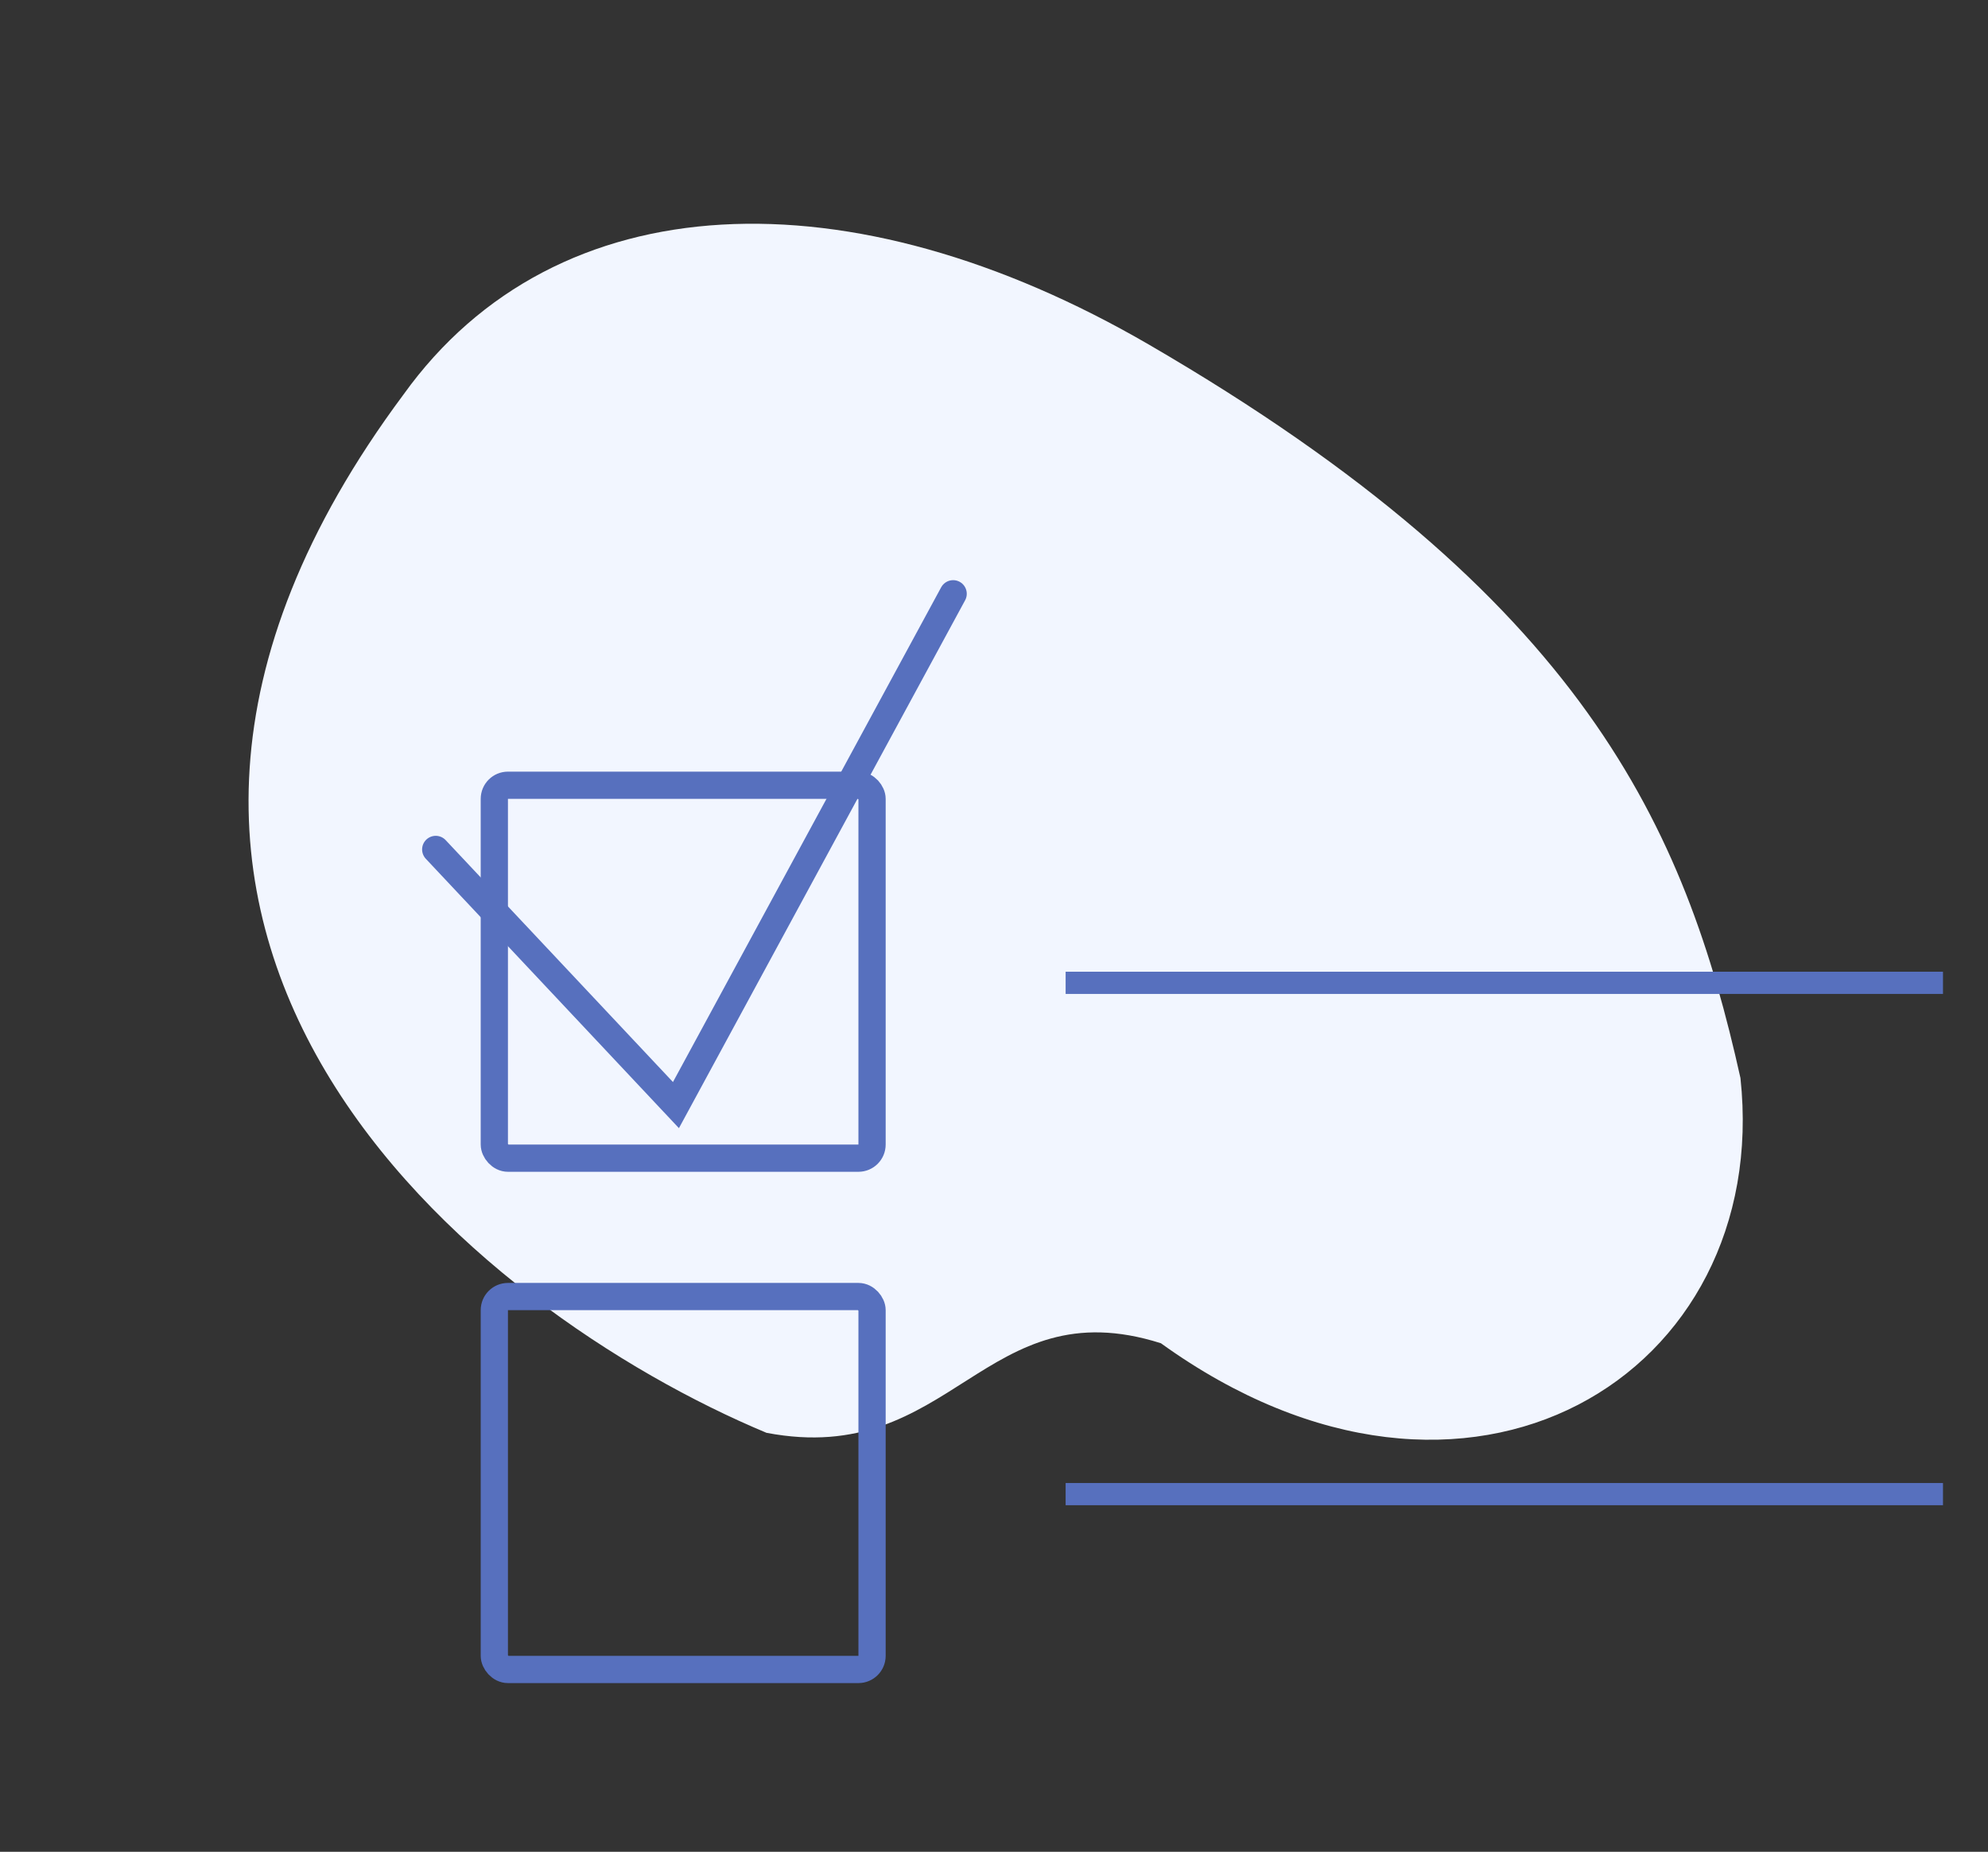 <svg width="73" height="68" viewBox="0 0 73 68" fill="none" xmlns="http://www.w3.org/2000/svg">
<rect x="0" y="0" width="73" height="68" fill="#333333" stroke="none"/>
<path d="M42.192 12.656C31.235 6.289 20.436 6.658 14.817 14.487C0.024 34.36 17.539 48.185 28.146 52.614C34.971 53.915 36.128 47.264 42.629 49.325C53.94 57.478 65.081 50.441 63.91 39.585C61.868 30.413 58.213 21.965 42.192 12.656Z" fill="#F2F6FF"/>
<rect x="18.152" y="28.835" width="13.87" height="13.694" rx="0.5" stroke="#5770BE"/>
<rect x="18.152" y="47.61" width="13.87" height="13.694" rx="0.5" stroke="#5770BE"/>
<path d="M16 31.192L24.821 40.58L35 21.804" stroke="#5770BE" stroke-linecap="round"/>
<rect x="39.13" y="35.682" width="32.217" height="0.816" fill="#5770BE"/>
<rect width="32.217" height="0.816" transform="matrix(1 0 0 -1 39.13 55.273)" fill="#5770BE"/>
</svg>
